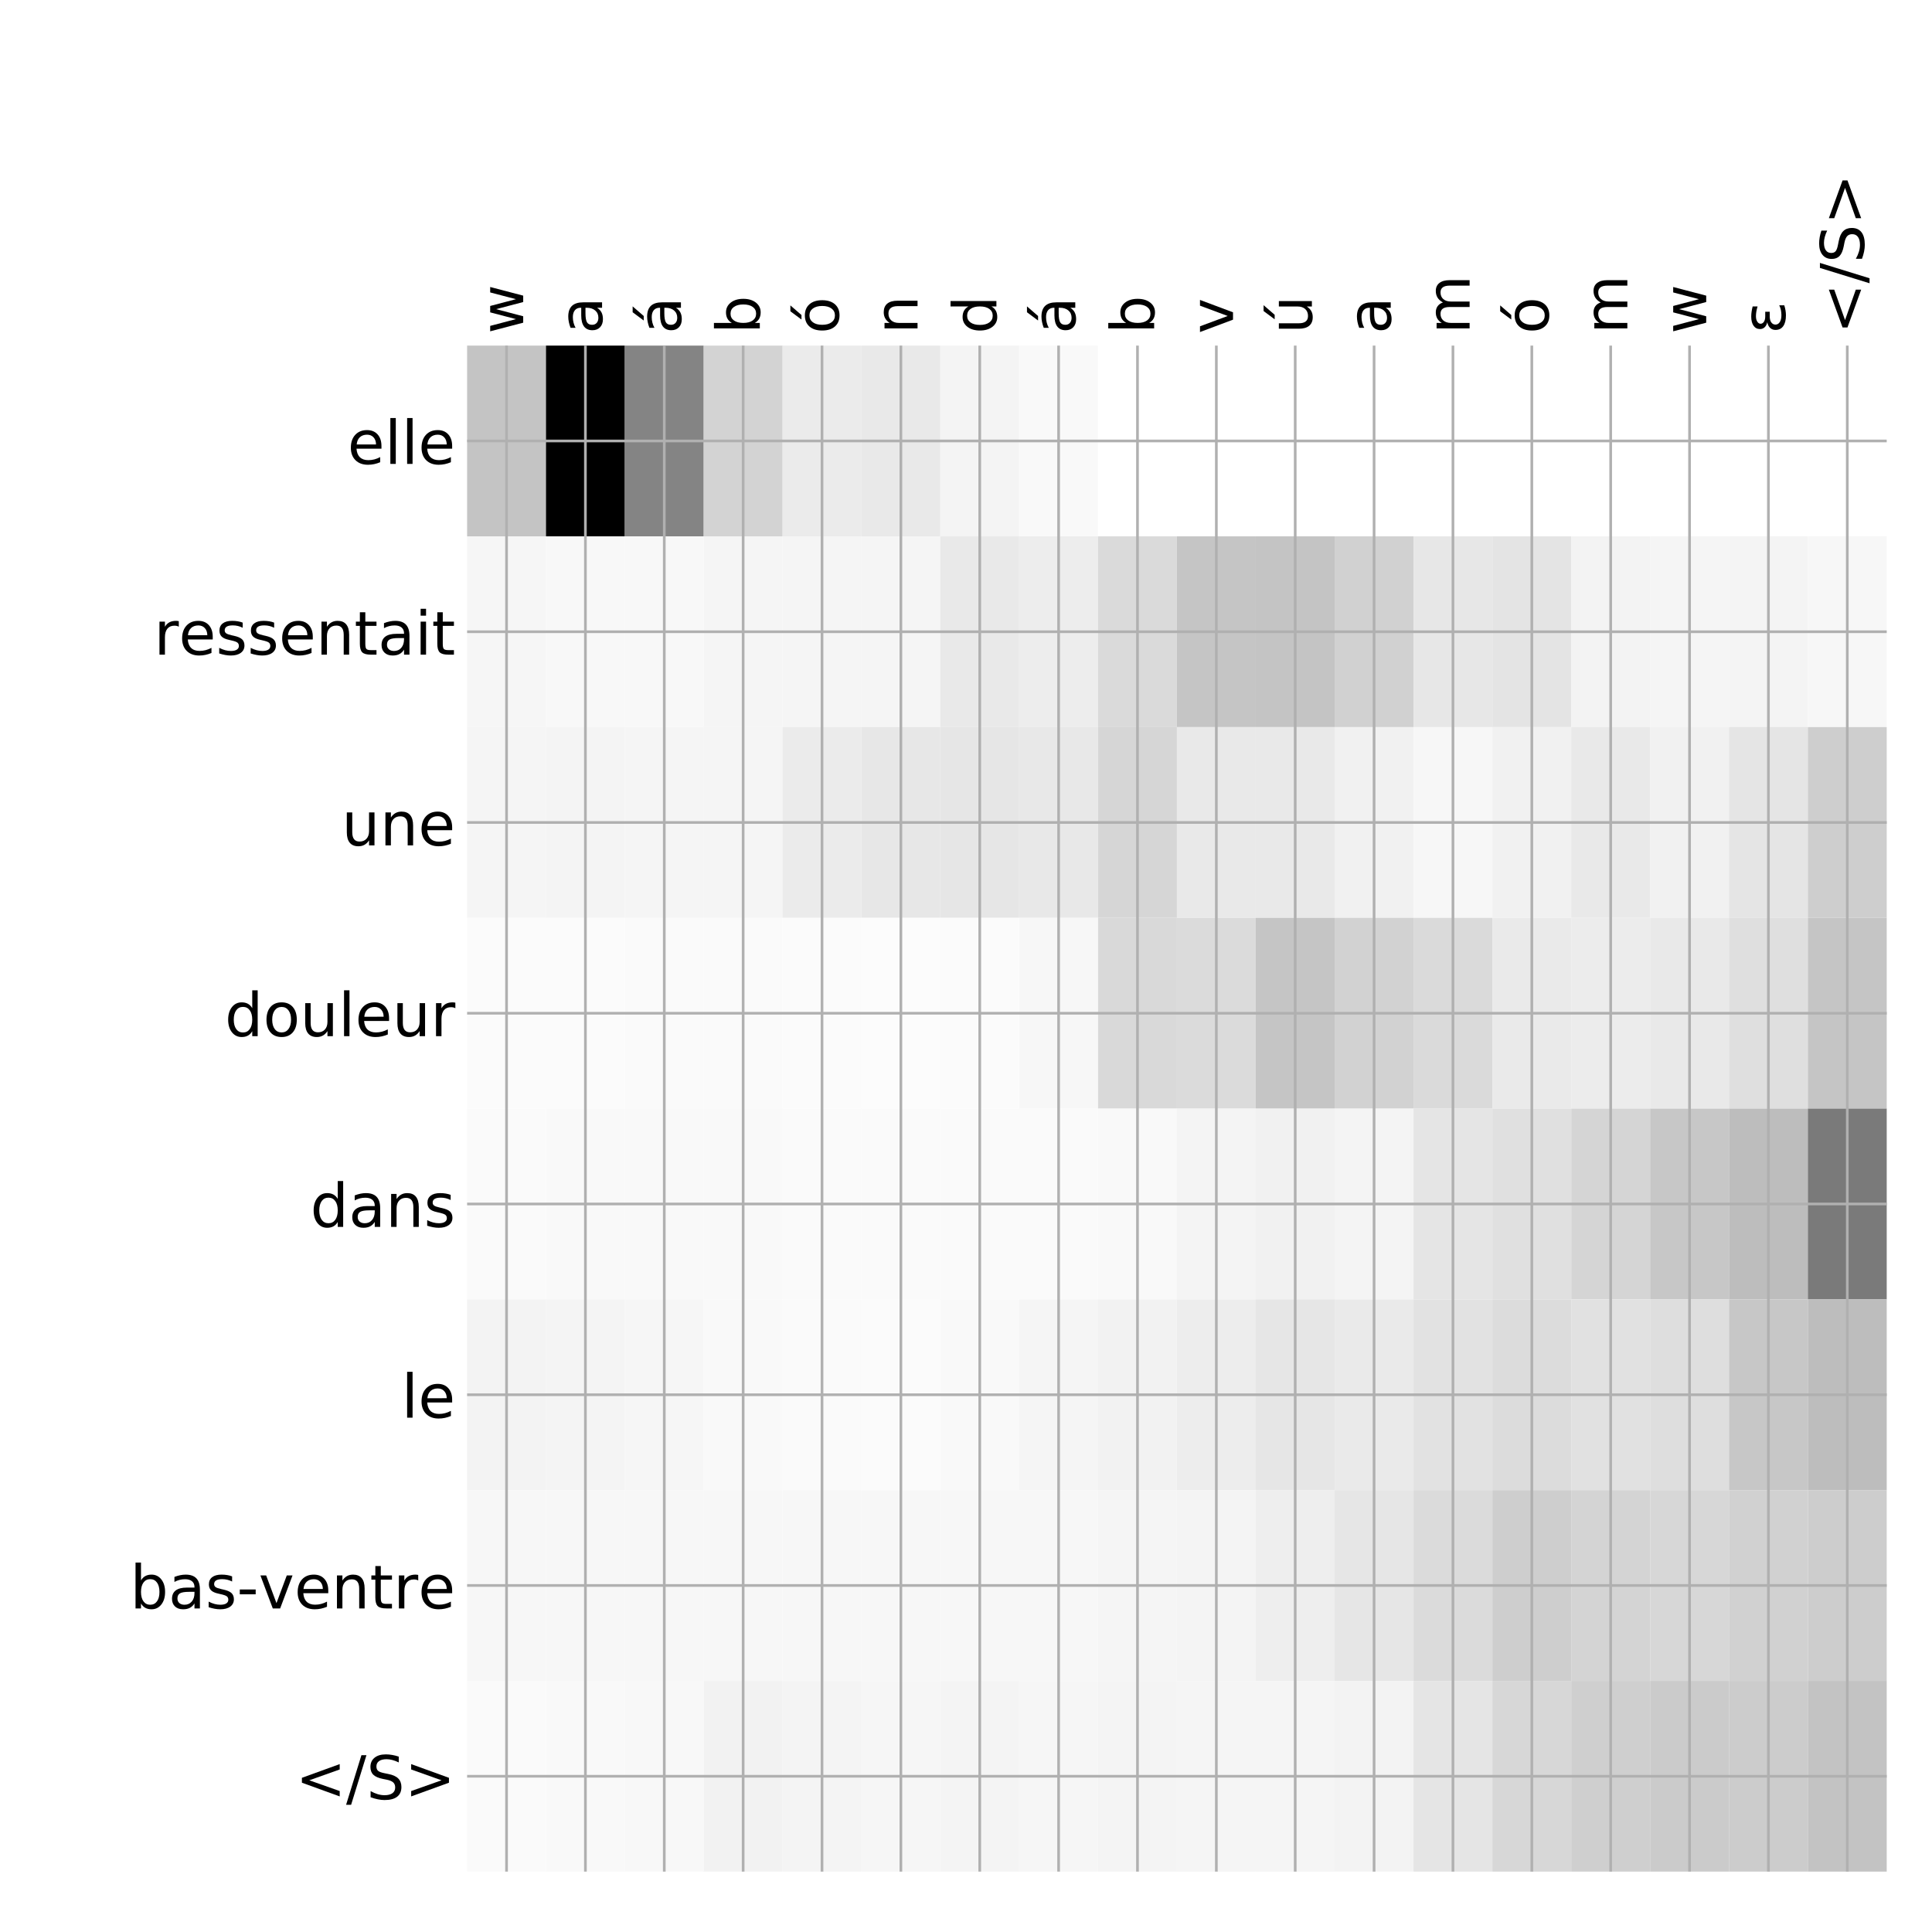 <?xml version="1.0" encoding="utf-8" standalone="no"?>
<!DOCTYPE svg PUBLIC "-//W3C//DTD SVG 1.1//EN"
  "http://www.w3.org/Graphics/SVG/1.1/DTD/svg11.dtd">
<!-- Created with matplotlib (http://matplotlib.org/) -->
<svg height="576pt" version="1.1" viewBox="0 0 576 576" width="576pt" xmlns="http://www.w3.org/2000/svg" xmlns:xlink="http://www.w3.org/1999/xlink">
 <defs>
  <style type="text/css">
*{stroke-linecap:butt;stroke-linejoin:round;}
  </style>
 </defs>
 <g id="figure_1">
  <g id="patch_1">
   <path d="M 0 576 
L 576 576 
L 576 0 
L 0 0 
z
" style="fill:#ffffff;"/>
  </g>
  <g id="axes_1">
   <g id="PolyCollection_1">
    <path clip-path="url(#pd2ad004b03)" d="M 139.262 103.033 
L 139.262 159.904 
L 162.776 159.904 
L 162.776 103.033 
L 139.262 103.033 
z
" style="fill:#c4c4c4;"/>
    <path clip-path="url(#pd2ad004b03)" d="M 162.776 103.033 
L 162.776 159.904 
L 186.289 159.904 
L 186.289 103.033 
L 162.776 103.033 
z
"/>
    <path clip-path="url(#pd2ad004b03)" d="M 186.289 103.033 
L 186.289 159.904 
L 209.802 159.904 
L 209.802 103.033 
L 186.289 103.033 
z
" style="fill:#848484;"/>
    <path clip-path="url(#pd2ad004b03)" d="M 209.802 103.033 
L 209.802 159.904 
L 233.315 159.904 
L 233.315 103.033 
L 209.802 103.033 
z
" style="fill:#d3d3d3;"/>
    <path clip-path="url(#pd2ad004b03)" d="M 233.315 103.033 
L 233.315 159.904 
L 256.828 159.904 
L 256.828 103.033 
L 233.315 103.033 
z
" style="fill:#ebebeb;"/>
    <path clip-path="url(#pd2ad004b03)" d="M 256.828 103.033 
L 256.828 159.904 
L 280.342 159.904 
L 280.342 103.033 
L 256.828 103.033 
z
" style="fill:#e9e9e9;"/>
    <path clip-path="url(#pd2ad004b03)" d="M 280.342 103.033 
L 280.342 159.904 
L 303.855 159.904 
L 303.855 103.033 
L 280.342 103.033 
z
" style="fill:#f4f4f4;"/>
    <path clip-path="url(#pd2ad004b03)" d="M 303.855 103.033 
L 303.855 159.904 
L 327.368 159.904 
L 327.368 103.033 
L 303.855 103.033 
z
" style="fill:#f9f9f9;"/>
    <path clip-path="url(#pd2ad004b03)" d="M 327.368 103.033 
L 327.368 159.904 
L 350.881 159.904 
L 350.881 103.033 
L 327.368 103.033 
z
" style="fill:#ffffff;"/>
    <path clip-path="url(#pd2ad004b03)" d="M 350.881 103.033 
L 350.881 159.904 
L 374.394 159.904 
L 374.394 103.033 
L 350.881 103.033 
z
" style="fill:#ffffff;"/>
    <path clip-path="url(#pd2ad004b03)" d="M 374.394 103.033 
L 374.394 159.904 
L 397.908 159.904 
L 397.908 103.033 
L 374.394 103.033 
z
" style="fill:#ffffff;"/>
    <path clip-path="url(#pd2ad004b03)" d="M 397.908 103.033 
L 397.908 159.904 
L 421.421 159.904 
L 421.421 103.033 
L 397.908 103.033 
z
" style="fill:#ffffff;"/>
    <path clip-path="url(#pd2ad004b03)" d="M 421.421 103.033 
L 421.421 159.904 
L 444.934 159.904 
L 444.934 103.033 
L 421.421 103.033 
z
" style="fill:#ffffff;"/>
    <path clip-path="url(#pd2ad004b03)" d="M 444.934 103.033 
L 444.934 159.904 
L 468.447 159.904 
L 468.447 103.033 
L 444.934 103.033 
z
" style="fill:#ffffff;"/>
    <path clip-path="url(#pd2ad004b03)" d="M 468.447 103.033 
L 468.447 159.904 
L 491.96 159.904 
L 491.96 103.033 
L 468.447 103.033 
z
" style="fill:#ffffff;"/>
    <path clip-path="url(#pd2ad004b03)" d="M 491.96 103.033 
L 491.96 159.904 
L 515.474 159.904 
L 515.474 103.033 
L 491.96 103.033 
z
" style="fill:#ffffff;"/>
    <path clip-path="url(#pd2ad004b03)" d="M 515.474 103.033 
L 515.474 159.904 
L 538.987 159.904 
L 538.987 103.033 
L 515.474 103.033 
z
" style="fill:#ffffff;"/>
    <path clip-path="url(#pd2ad004b03)" d="M 538.987 103.033 
L 538.987 159.904 
L 562.5 159.904 
L 562.5 103.033 
L 538.987 103.033 
z
" style="fill:#ffffff;"/>
    <path clip-path="url(#pd2ad004b03)" d="M 139.262 159.904 
L 139.262 216.775 
L 162.776 216.775 
L 162.776 159.904 
L 139.262 159.904 
z
" style="fill:#f6f6f6;"/>
    <path clip-path="url(#pd2ad004b03)" d="M 162.776 159.904 
L 162.776 216.775 
L 186.289 216.775 
L 186.289 159.904 
L 162.776 159.904 
z
" style="fill:#f8f8f8;"/>
    <path clip-path="url(#pd2ad004b03)" d="M 186.289 159.904 
L 186.289 216.775 
L 209.802 216.775 
L 209.802 159.904 
L 186.289 159.904 
z
" style="fill:#f8f8f8;"/>
    <path clip-path="url(#pd2ad004b03)" d="M 209.802 159.904 
L 209.802 216.775 
L 233.315 216.775 
L 233.315 159.904 
L 209.802 159.904 
z
" style="fill:#f5f5f5;"/>
    <path clip-path="url(#pd2ad004b03)" d="M 233.315 159.904 
L 233.315 216.775 
L 256.828 216.775 
L 256.828 159.904 
L 233.315 159.904 
z
" style="fill:#f5f5f5;"/>
    <path clip-path="url(#pd2ad004b03)" d="M 256.828 159.904 
L 256.828 216.775 
L 280.342 216.775 
L 280.342 159.904 
L 256.828 159.904 
z
" style="fill:#f5f5f5;"/>
    <path clip-path="url(#pd2ad004b03)" d="M 280.342 159.904 
L 280.342 216.775 
L 303.855 216.775 
L 303.855 159.904 
L 280.342 159.904 
z
" style="fill:#e9e9e9;"/>
    <path clip-path="url(#pd2ad004b03)" d="M 303.855 159.904 
L 303.855 216.775 
L 327.368 216.775 
L 327.368 159.904 
L 303.855 159.904 
z
" style="fill:#ededed;"/>
    <path clip-path="url(#pd2ad004b03)" d="M 327.368 159.904 
L 327.368 216.775 
L 350.881 216.775 
L 350.881 159.904 
L 327.368 159.904 
z
" style="fill:#dadada;"/>
    <path clip-path="url(#pd2ad004b03)" d="M 350.881 159.904 
L 350.881 216.775 
L 374.394 216.775 
L 374.394 159.904 
L 350.881 159.904 
z
" style="fill:#c5c5c5;"/>
    <path clip-path="url(#pd2ad004b03)" d="M 374.394 159.904 
L 374.394 216.775 
L 397.908 216.775 
L 397.908 159.904 
L 374.394 159.904 
z
" style="fill:#c4c4c4;"/>
    <path clip-path="url(#pd2ad004b03)" d="M 397.908 159.904 
L 397.908 216.775 
L 421.421 216.775 
L 421.421 159.904 
L 397.908 159.904 
z
" style="fill:#d1d1d1;"/>
    <path clip-path="url(#pd2ad004b03)" d="M 421.421 159.904 
L 421.421 216.775 
L 444.934 216.775 
L 444.934 159.904 
L 421.421 159.904 
z
" style="fill:#e7e7e7;"/>
    <path clip-path="url(#pd2ad004b03)" d="M 444.934 159.904 
L 444.934 216.775 
L 468.447 216.775 
L 468.447 159.904 
L 444.934 159.904 
z
" style="fill:#e4e4e4;"/>
    <path clip-path="url(#pd2ad004b03)" d="M 468.447 159.904 
L 468.447 216.775 
L 491.96 216.775 
L 491.96 159.904 
L 468.447 159.904 
z
" style="fill:#f3f3f3;"/>
    <path clip-path="url(#pd2ad004b03)" d="M 491.96 159.904 
L 491.96 216.775 
L 515.474 216.775 
L 515.474 159.904 
L 491.96 159.904 
z
" style="fill:#f5f5f5;"/>
    <path clip-path="url(#pd2ad004b03)" d="M 515.474 159.904 
L 515.474 216.775 
L 538.987 216.775 
L 538.987 159.904 
L 515.474 159.904 
z
" style="fill:#f4f4f4;"/>
    <path clip-path="url(#pd2ad004b03)" d="M 538.987 159.904 
L 538.987 216.775 
L 562.5 216.775 
L 562.5 159.904 
L 538.987 159.904 
z
" style="fill:#f7f7f7;"/>
    <path clip-path="url(#pd2ad004b03)" d="M 139.262 216.775 
L 139.262 273.646 
L 162.776 273.646 
L 162.776 216.775 
L 139.262 216.775 
z
" style="fill:#f5f5f5;"/>
    <path clip-path="url(#pd2ad004b03)" d="M 162.776 216.775 
L 162.776 273.646 
L 186.289 273.646 
L 186.289 216.775 
L 162.776 216.775 
z
" style="fill:#f4f4f4;"/>
    <path clip-path="url(#pd2ad004b03)" d="M 186.289 216.775 
L 186.289 273.646 
L 209.802 273.646 
L 209.802 216.775 
L 186.289 216.775 
z
" style="fill:#f5f5f5;"/>
    <path clip-path="url(#pd2ad004b03)" d="M 209.802 216.775 
L 209.802 273.646 
L 233.315 273.646 
L 233.315 216.775 
L 209.802 216.775 
z
" style="fill:#f5f5f5;"/>
    <path clip-path="url(#pd2ad004b03)" d="M 233.315 216.775 
L 233.315 273.646 
L 256.828 273.646 
L 256.828 216.775 
L 233.315 216.775 
z
" style="fill:#ebebeb;"/>
    <path clip-path="url(#pd2ad004b03)" d="M 256.828 216.775 
L 256.828 273.646 
L 280.342 273.646 
L 280.342 216.775 
L 256.828 216.775 
z
" style="fill:#e7e7e7;"/>
    <path clip-path="url(#pd2ad004b03)" d="M 280.342 216.775 
L 280.342 273.646 
L 303.855 273.646 
L 303.855 216.775 
L 280.342 216.775 
z
" style="fill:#e6e6e6;"/>
    <path clip-path="url(#pd2ad004b03)" d="M 303.855 216.775 
L 303.855 273.646 
L 327.368 273.646 
L 327.368 216.775 
L 303.855 216.775 
z
" style="fill:#e8e8e8;"/>
    <path clip-path="url(#pd2ad004b03)" d="M 327.368 216.775 
L 327.368 273.646 
L 350.881 273.646 
L 350.881 216.775 
L 327.368 216.775 
z
" style="fill:#d6d6d6;"/>
    <path clip-path="url(#pd2ad004b03)" d="M 350.881 216.775 
L 350.881 273.646 
L 374.394 273.646 
L 374.394 216.775 
L 350.881 216.775 
z
" style="fill:#e9e9e9;"/>
    <path clip-path="url(#pd2ad004b03)" d="M 374.394 216.775 
L 374.394 273.646 
L 397.908 273.646 
L 397.908 216.775 
L 374.394 216.775 
z
" style="fill:#e9e9e9;"/>
    <path clip-path="url(#pd2ad004b03)" d="M 397.908 216.775 
L 397.908 273.646 
L 421.421 273.646 
L 421.421 216.775 
L 397.908 216.775 
z
" style="fill:#f1f1f1;"/>
    <path clip-path="url(#pd2ad004b03)" d="M 421.421 216.775 
L 421.421 273.646 
L 444.934 273.646 
L 444.934 216.775 
L 421.421 216.775 
z
" style="fill:#f7f7f7;"/>
    <path clip-path="url(#pd2ad004b03)" d="M 444.934 216.775 
L 444.934 273.646 
L 468.447 273.646 
L 468.447 216.775 
L 444.934 216.775 
z
" style="fill:#f1f1f1;"/>
    <path clip-path="url(#pd2ad004b03)" d="M 468.447 216.775 
L 468.447 273.646 
L 491.96 273.646 
L 491.96 216.775 
L 468.447 216.775 
z
" style="fill:#e9e9e9;"/>
    <path clip-path="url(#pd2ad004b03)" d="M 491.96 216.775 
L 491.96 273.646 
L 515.474 273.646 
L 515.474 216.775 
L 491.96 216.775 
z
" style="fill:#f1f1f1;"/>
    <path clip-path="url(#pd2ad004b03)" d="M 515.474 216.775 
L 515.474 273.646 
L 538.987 273.646 
L 538.987 216.775 
L 515.474 216.775 
z
" style="fill:#e5e5e5;"/>
    <path clip-path="url(#pd2ad004b03)" d="M 538.987 216.775 
L 538.987 273.646 
L 562.5 273.646 
L 562.5 216.775 
L 538.987 216.775 
z
" style="fill:#cecece;"/>
    <path clip-path="url(#pd2ad004b03)" d="M 139.262 273.646 
L 139.262 330.517 
L 162.776 330.517 
L 162.776 273.646 
L 139.262 273.646 
z
" style="fill:#fbfbfb;"/>
    <path clip-path="url(#pd2ad004b03)" d="M 162.776 273.646 
L 162.776 330.517 
L 186.289 330.517 
L 186.289 273.646 
L 162.776 273.646 
z
" style="fill:#fbfbfb;"/>
    <path clip-path="url(#pd2ad004b03)" d="M 186.289 273.646 
L 186.289 330.517 
L 209.802 330.517 
L 209.802 273.646 
L 186.289 273.646 
z
" style="fill:#fafafa;"/>
    <path clip-path="url(#pd2ad004b03)" d="M 209.802 273.646 
L 209.802 330.517 
L 233.315 330.517 
L 233.315 273.646 
L 209.802 273.646 
z
" style="fill:#fafafa;"/>
    <path clip-path="url(#pd2ad004b03)" d="M 233.315 273.646 
L 233.315 330.517 
L 256.828 330.517 
L 256.828 273.646 
L 233.315 273.646 
z
" style="fill:#fbfbfb;"/>
    <path clip-path="url(#pd2ad004b03)" d="M 256.828 273.646 
L 256.828 330.517 
L 280.342 330.517 
L 280.342 273.646 
L 256.828 273.646 
z
" style="fill:#fcfcfc;"/>
    <path clip-path="url(#pd2ad004b03)" d="M 280.342 273.646 
L 280.342 330.517 
L 303.855 330.517 
L 303.855 273.646 
L 280.342 273.646 
z
" style="fill:#fbfbfb;"/>
    <path clip-path="url(#pd2ad004b03)" d="M 303.855 273.646 
L 303.855 330.517 
L 327.368 330.517 
L 327.368 273.646 
L 303.855 273.646 
z
" style="fill:#f7f7f7;"/>
    <path clip-path="url(#pd2ad004b03)" d="M 327.368 273.646 
L 327.368 330.517 
L 350.881 330.517 
L 350.881 273.646 
L 327.368 273.646 
z
" style="fill:#d9d9d9;"/>
    <path clip-path="url(#pd2ad004b03)" d="M 350.881 273.646 
L 350.881 330.517 
L 374.394 330.517 
L 374.394 273.646 
L 350.881 273.646 
z
" style="fill:#dbdbdb;"/>
    <path clip-path="url(#pd2ad004b03)" d="M 374.394 273.646 
L 374.394 330.517 
L 397.908 330.517 
L 397.908 273.646 
L 374.394 273.646 
z
" style="fill:#c5c5c5;"/>
    <path clip-path="url(#pd2ad004b03)" d="M 397.908 273.646 
L 397.908 330.517 
L 421.421 330.517 
L 421.421 273.646 
L 397.908 273.646 
z
" style="fill:#d2d2d2;"/>
    <path clip-path="url(#pd2ad004b03)" d="M 421.421 273.646 
L 421.421 330.517 
L 444.934 330.517 
L 444.934 273.646 
L 421.421 273.646 
z
" style="fill:#dadada;"/>
    <path clip-path="url(#pd2ad004b03)" d="M 444.934 273.646 
L 444.934 330.517 
L 468.447 330.517 
L 468.447 273.646 
L 444.934 273.646 
z
" style="fill:#eaeaea;"/>
    <path clip-path="url(#pd2ad004b03)" d="M 468.447 273.646 
L 468.447 330.517 
L 491.96 330.517 
L 491.96 273.646 
L 468.447 273.646 
z
" style="fill:#ececec;"/>
    <path clip-path="url(#pd2ad004b03)" d="M 491.96 273.646 
L 491.96 330.517 
L 515.474 330.517 
L 515.474 273.646 
L 491.96 273.646 
z
" style="fill:#e9e9e9;"/>
    <path clip-path="url(#pd2ad004b03)" d="M 515.474 273.646 
L 515.474 330.517 
L 538.987 330.517 
L 538.987 273.646 
L 515.474 273.646 
z
" style="fill:#dfdfdf;"/>
    <path clip-path="url(#pd2ad004b03)" d="M 538.987 273.646 
L 538.987 330.517 
L 562.5 330.517 
L 562.5 273.646 
L 538.987 273.646 
z
" style="fill:#c5c5c5;"/>
    <path clip-path="url(#pd2ad004b03)" d="M 139.262 330.517 
L 139.262 387.387 
L 162.776 387.387 
L 162.776 330.517 
L 139.262 330.517 
z
" style="fill:#fafafa;"/>
    <path clip-path="url(#pd2ad004b03)" d="M 162.776 330.517 
L 162.776 387.387 
L 186.289 387.387 
L 186.289 330.517 
L 162.776 330.517 
z
" style="fill:#f9f9f9;"/>
    <path clip-path="url(#pd2ad004b03)" d="M 186.289 330.517 
L 186.289 387.387 
L 209.802 387.387 
L 209.802 330.517 
L 186.289 330.517 
z
" style="fill:#f9f9f9;"/>
    <path clip-path="url(#pd2ad004b03)" d="M 209.802 330.517 
L 209.802 387.387 
L 233.315 387.387 
L 233.315 330.517 
L 209.802 330.517 
z
" style="fill:#f9f9f9;"/>
    <path clip-path="url(#pd2ad004b03)" d="M 233.315 330.517 
L 233.315 387.387 
L 256.828 387.387 
L 256.828 330.517 
L 233.315 330.517 
z
" style="fill:#fafafa;"/>
    <path clip-path="url(#pd2ad004b03)" d="M 256.828 330.517 
L 256.828 387.387 
L 280.342 387.387 
L 280.342 330.517 
L 256.828 330.517 
z
" style="fill:#fafafa;"/>
    <path clip-path="url(#pd2ad004b03)" d="M 280.342 330.517 
L 280.342 387.387 
L 303.855 387.387 
L 303.855 330.517 
L 280.342 330.517 
z
" style="fill:#fafafa;"/>
    <path clip-path="url(#pd2ad004b03)" d="M 303.855 330.517 
L 303.855 387.387 
L 327.368 387.387 
L 327.368 330.517 
L 303.855 330.517 
z
" style="fill:#fafafa;"/>
    <path clip-path="url(#pd2ad004b03)" d="M 327.368 330.517 
L 327.368 387.387 
L 350.881 387.387 
L 350.881 330.517 
L 327.368 330.517 
z
" style="fill:#f9f9f9;"/>
    <path clip-path="url(#pd2ad004b03)" d="M 350.881 330.517 
L 350.881 387.387 
L 374.394 387.387 
L 374.394 330.517 
L 350.881 330.517 
z
" style="fill:#f4f4f4;"/>
    <path clip-path="url(#pd2ad004b03)" d="M 374.394 330.517 
L 374.394 387.387 
L 397.908 387.387 
L 397.908 330.517 
L 374.394 330.517 
z
" style="fill:#f1f1f1;"/>
    <path clip-path="url(#pd2ad004b03)" d="M 397.908 330.517 
L 397.908 387.387 
L 421.421 387.387 
L 421.421 330.517 
L 397.908 330.517 
z
" style="fill:#f4f4f4;"/>
    <path clip-path="url(#pd2ad004b03)" d="M 421.421 330.517 
L 421.421 387.387 
L 444.934 387.387 
L 444.934 330.517 
L 421.421 330.517 
z
" style="fill:#e5e5e5;"/>
    <path clip-path="url(#pd2ad004b03)" d="M 444.934 330.517 
L 444.934 387.387 
L 468.447 387.387 
L 468.447 330.517 
L 444.934 330.517 
z
" style="fill:#e0e0e0;"/>
    <path clip-path="url(#pd2ad004b03)" d="M 468.447 330.517 
L 468.447 387.387 
L 491.96 387.387 
L 491.96 330.517 
L 468.447 330.517 
z
" style="fill:#d5d5d5;"/>
    <path clip-path="url(#pd2ad004b03)" d="M 491.96 330.517 
L 491.96 387.387 
L 515.474 387.387 
L 515.474 330.517 
L 491.96 330.517 
z
" style="fill:#c7c7c7;"/>
    <path clip-path="url(#pd2ad004b03)" d="M 515.474 330.517 
L 515.474 387.387 
L 538.987 387.387 
L 538.987 330.517 
L 515.474 330.517 
z
" style="fill:#bdbdbd;"/>
    <path clip-path="url(#pd2ad004b03)" d="M 538.987 330.517 
L 538.987 387.387 
L 562.5 387.387 
L 562.5 330.517 
L 538.987 330.517 
z
" style="fill:#7a7a7a;"/>
    <path clip-path="url(#pd2ad004b03)" d="M 139.262 387.387 
L 139.262 444.258 
L 162.776 444.258 
L 162.776 387.387 
L 139.262 387.387 
z
" style="fill:#f3f3f3;"/>
    <path clip-path="url(#pd2ad004b03)" d="M 162.776 387.387 
L 162.776 444.258 
L 186.289 444.258 
L 186.289 387.387 
L 162.776 387.387 
z
" style="fill:#f4f4f4;"/>
    <path clip-path="url(#pd2ad004b03)" d="M 186.289 387.387 
L 186.289 444.258 
L 209.802 444.258 
L 209.802 387.387 
L 186.289 387.387 
z
" style="fill:#f6f6f6;"/>
    <path clip-path="url(#pd2ad004b03)" d="M 209.802 387.387 
L 209.802 444.258 
L 233.315 444.258 
L 233.315 387.387 
L 209.802 387.387 
z
" style="fill:#f9f9f9;"/>
    <path clip-path="url(#pd2ad004b03)" d="M 233.315 387.387 
L 233.315 444.258 
L 256.828 444.258 
L 256.828 387.387 
L 233.315 387.387 
z
" style="fill:#fafafa;"/>
    <path clip-path="url(#pd2ad004b03)" d="M 256.828 387.387 
L 256.828 444.258 
L 280.342 444.258 
L 280.342 387.387 
L 256.828 387.387 
z
" style="fill:#fbfbfb;"/>
    <path clip-path="url(#pd2ad004b03)" d="M 280.342 387.387 
L 280.342 444.258 
L 303.855 444.258 
L 303.855 387.387 
L 280.342 387.387 
z
" style="fill:#f9f9f9;"/>
    <path clip-path="url(#pd2ad004b03)" d="M 303.855 387.387 
L 303.855 444.258 
L 327.368 444.258 
L 327.368 387.387 
L 303.855 387.387 
z
" style="fill:#f5f5f5;"/>
    <path clip-path="url(#pd2ad004b03)" d="M 327.368 387.387 
L 327.368 444.258 
L 350.881 444.258 
L 350.881 387.387 
L 327.368 387.387 
z
" style="fill:#f2f2f2;"/>
    <path clip-path="url(#pd2ad004b03)" d="M 350.881 387.387 
L 350.881 444.258 
L 374.394 444.258 
L 374.394 387.387 
L 350.881 387.387 
z
" style="fill:#ededed;"/>
    <path clip-path="url(#pd2ad004b03)" d="M 374.394 387.387 
L 374.394 444.258 
L 397.908 444.258 
L 397.908 387.387 
L 374.394 387.387 
z
" style="fill:#e6e6e6;"/>
    <path clip-path="url(#pd2ad004b03)" d="M 397.908 387.387 
L 397.908 444.258 
L 421.421 444.258 
L 421.421 387.387 
L 397.908 387.387 
z
" style="fill:#eaeaea;"/>
    <path clip-path="url(#pd2ad004b03)" d="M 421.421 387.387 
L 421.421 444.258 
L 444.934 444.258 
L 444.934 387.387 
L 421.421 387.387 
z
" style="fill:#e2e2e2;"/>
    <path clip-path="url(#pd2ad004b03)" d="M 444.934 387.387 
L 444.934 444.258 
L 468.447 444.258 
L 468.447 387.387 
L 444.934 387.387 
z
" style="fill:#dcdcdc;"/>
    <path clip-path="url(#pd2ad004b03)" d="M 468.447 387.387 
L 468.447 444.258 
L 491.96 444.258 
L 491.96 387.387 
L 468.447 387.387 
z
" style="fill:#e1e1e1;"/>
    <path clip-path="url(#pd2ad004b03)" d="M 491.96 387.387 
L 491.96 444.258 
L 515.474 444.258 
L 515.474 387.387 
L 491.96 387.387 
z
" style="fill:#dedede;"/>
    <path clip-path="url(#pd2ad004b03)" d="M 515.474 387.387 
L 515.474 444.258 
L 538.987 444.258 
L 538.987 387.387 
L 515.474 387.387 
z
" style="fill:#c7c7c7;"/>
    <path clip-path="url(#pd2ad004b03)" d="M 538.987 387.387 
L 538.987 444.258 
L 562.5 444.258 
L 562.5 387.387 
L 538.987 387.387 
z
" style="fill:#bdbdbd;"/>
    <path clip-path="url(#pd2ad004b03)" d="M 139.262 444.258 
L 139.262 501.129 
L 162.776 501.129 
L 162.776 444.258 
L 139.262 444.258 
z
" style="fill:#f7f7f7;"/>
    <path clip-path="url(#pd2ad004b03)" d="M 162.776 444.258 
L 162.776 501.129 
L 186.289 501.129 
L 186.289 444.258 
L 162.776 444.258 
z
" style="fill:#f7f7f7;"/>
    <path clip-path="url(#pd2ad004b03)" d="M 186.289 444.258 
L 186.289 501.129 
L 209.802 501.129 
L 209.802 444.258 
L 186.289 444.258 
z
" style="fill:#f7f7f7;"/>
    <path clip-path="url(#pd2ad004b03)" d="M 209.802 444.258 
L 209.802 501.129 
L 233.315 501.129 
L 233.315 444.258 
L 209.802 444.258 
z
" style="fill:#f7f7f7;"/>
    <path clip-path="url(#pd2ad004b03)" d="M 233.315 444.258 
L 233.315 501.129 
L 256.828 501.129 
L 256.828 444.258 
L 233.315 444.258 
z
" style="fill:#f7f7f7;"/>
    <path clip-path="url(#pd2ad004b03)" d="M 256.828 444.258 
L 256.828 501.129 
L 280.342 501.129 
L 280.342 444.258 
L 256.828 444.258 
z
" style="fill:#f7f7f7;"/>
    <path clip-path="url(#pd2ad004b03)" d="M 280.342 444.258 
L 280.342 501.129 
L 303.855 501.129 
L 303.855 444.258 
L 280.342 444.258 
z
" style="fill:#f7f7f7;"/>
    <path clip-path="url(#pd2ad004b03)" d="M 303.855 444.258 
L 303.855 501.129 
L 327.368 501.129 
L 327.368 444.258 
L 303.855 444.258 
z
" style="fill:#f7f7f7;"/>
    <path clip-path="url(#pd2ad004b03)" d="M 327.368 444.258 
L 327.368 501.129 
L 350.881 501.129 
L 350.881 444.258 
L 327.368 444.258 
z
" style="fill:#f5f5f5;"/>
    <path clip-path="url(#pd2ad004b03)" d="M 350.881 444.258 
L 350.881 501.129 
L 374.394 501.129 
L 374.394 444.258 
L 350.881 444.258 
z
" style="fill:#f4f4f4;"/>
    <path clip-path="url(#pd2ad004b03)" d="M 374.394 444.258 
L 374.394 501.129 
L 397.908 501.129 
L 397.908 444.258 
L 374.394 444.258 
z
" style="fill:#eeeeee;"/>
    <path clip-path="url(#pd2ad004b03)" d="M 397.908 444.258 
L 397.908 501.129 
L 421.421 501.129 
L 421.421 444.258 
L 397.908 444.258 
z
" style="fill:#e6e6e6;"/>
    <path clip-path="url(#pd2ad004b03)" d="M 421.421 444.258 
L 421.421 501.129 
L 444.934 501.129 
L 444.934 444.258 
L 421.421 444.258 
z
" style="fill:#dbdbdb;"/>
    <path clip-path="url(#pd2ad004b03)" d="M 444.934 444.258 
L 444.934 501.129 
L 468.447 501.129 
L 468.447 444.258 
L 444.934 444.258 
z
" style="fill:#cecece;"/>
    <path clip-path="url(#pd2ad004b03)" d="M 468.447 444.258 
L 468.447 501.129 
L 491.96 501.129 
L 491.96 444.258 
L 468.447 444.258 
z
" style="fill:#d4d4d4;"/>
    <path clip-path="url(#pd2ad004b03)" d="M 491.96 444.258 
L 491.96 501.129 
L 515.474 501.129 
L 515.474 444.258 
L 491.96 444.258 
z
" style="fill:#d7d7d7;"/>
    <path clip-path="url(#pd2ad004b03)" d="M 515.474 444.258 
L 515.474 501.129 
L 538.987 501.129 
L 538.987 444.258 
L 515.474 444.258 
z
" style="fill:#d1d1d1;"/>
    <path clip-path="url(#pd2ad004b03)" d="M 538.987 444.258 
L 538.987 501.129 
L 562.5 501.129 
L 562.5 444.258 
L 538.987 444.258 
z
" style="fill:#cdcdcd;"/>
    <path clip-path="url(#pd2ad004b03)" d="M 139.262 501.129 
L 139.262 558 
L 162.776 558 
L 162.776 501.129 
L 139.262 501.129 
z
" style="fill:#fafafa;"/>
    <path clip-path="url(#pd2ad004b03)" d="M 162.776 501.129 
L 162.776 558 
L 186.289 558 
L 186.289 501.129 
L 162.776 501.129 
z
" style="fill:#f9f9f9;"/>
    <path clip-path="url(#pd2ad004b03)" d="M 186.289 501.129 
L 186.289 558 
L 209.802 558 
L 209.802 501.129 
L 186.289 501.129 
z
" style="fill:#f8f8f8;"/>
    <path clip-path="url(#pd2ad004b03)" d="M 209.802 501.129 
L 209.802 558 
L 233.315 558 
L 233.315 501.129 
L 209.802 501.129 
z
" style="fill:#f2f2f2;"/>
    <path clip-path="url(#pd2ad004b03)" d="M 233.315 501.129 
L 233.315 558 
L 256.828 558 
L 256.828 501.129 
L 233.315 501.129 
z
" style="fill:#f4f4f4;"/>
    <path clip-path="url(#pd2ad004b03)" d="M 256.828 501.129 
L 256.828 558 
L 280.342 558 
L 280.342 501.129 
L 256.828 501.129 
z
" style="fill:#f6f6f6;"/>
    <path clip-path="url(#pd2ad004b03)" d="M 280.342 501.129 
L 280.342 558 
L 303.855 558 
L 303.855 501.129 
L 280.342 501.129 
z
" style="fill:#f4f4f4;"/>
    <path clip-path="url(#pd2ad004b03)" d="M 303.855 501.129 
L 303.855 558 
L 327.368 558 
L 327.368 501.129 
L 303.855 501.129 
z
" style="fill:#f6f6f6;"/>
    <path clip-path="url(#pd2ad004b03)" d="M 327.368 501.129 
L 327.368 558 
L 350.881 558 
L 350.881 501.129 
L 327.368 501.129 
z
" style="fill:#f4f4f4;"/>
    <path clip-path="url(#pd2ad004b03)" d="M 350.881 501.129 
L 350.881 558 
L 374.394 558 
L 374.394 501.129 
L 350.881 501.129 
z
" style="fill:#f5f5f5;"/>
    <path clip-path="url(#pd2ad004b03)" d="M 374.394 501.129 
L 374.394 558 
L 397.908 558 
L 397.908 501.129 
L 374.394 501.129 
z
" style="fill:#f5f5f5;"/>
    <path clip-path="url(#pd2ad004b03)" d="M 397.908 501.129 
L 397.908 558 
L 421.421 558 
L 421.421 501.129 
L 397.908 501.129 
z
" style="fill:#f3f3f3;"/>
    <path clip-path="url(#pd2ad004b03)" d="M 421.421 501.129 
L 421.421 558 
L 444.934 558 
L 444.934 501.129 
L 421.421 501.129 
z
" style="fill:#e5e5e5;"/>
    <path clip-path="url(#pd2ad004b03)" d="M 444.934 501.129 
L 444.934 558 
L 468.447 558 
L 468.447 501.129 
L 444.934 501.129 
z
" style="fill:#d7d7d7;"/>
    <path clip-path="url(#pd2ad004b03)" d="M 468.447 501.129 
L 468.447 558 
L 491.96 558 
L 491.96 501.129 
L 468.447 501.129 
z
" style="fill:#cfcfcf;"/>
    <path clip-path="url(#pd2ad004b03)" d="M 491.96 501.129 
L 491.96 558 
L 515.474 558 
L 515.474 501.129 
L 491.96 501.129 
z
" style="fill:#cbcbcb;"/>
    <path clip-path="url(#pd2ad004b03)" d="M 515.474 501.129 
L 515.474 558 
L 538.987 558 
L 538.987 501.129 
L 515.474 501.129 
z
" style="fill:#cccccc;"/>
    <path clip-path="url(#pd2ad004b03)" d="M 538.987 501.129 
L 538.987 558 
L 562.5 558 
L 562.5 501.129 
L 538.987 501.129 
z
" style="fill:#c3c3c3;"/>
   </g>
   <g id="matplotlib.axis_1">
    <g id="xtick_1">
     <g id="line2d_1">
      <path clip-path="url(#pd2ad004b03)" d="M 151.019 558 
L 151.019 103.033 
" style="fill:none;stroke:#b0b0b0;stroke-linecap:square;stroke-width:0.8;"/>
     </g>
     <g id="line2d_2"/>
     <g id="text_1">
      <!-- w -->
      <defs>
       <path d="M 4.203 54.688 
L 13.188 54.688 
L 24.422 12.016 
L 35.594 54.688 
L 46.188 54.688 
L 57.422 12.016 
L 68.609 54.688 
L 77.594 54.688 
L 63.281 0 
L 52.688 0 
L 40.922 44.828 
L 29.109 0 
L 18.5 0 
z
" id="DejaVuSans-77"/>
      </defs>
      <g transform="translate(155.986 99.533)rotate(-90)scale(0.18 -0.18)">
       <use xlink:href="#DejaVuSans-77"/>
      </g>
     </g>
    </g>
    <g id="xtick_2">
     <g id="line2d_3">
      <path clip-path="url(#pd2ad004b03)" d="M 174.532 558 
L 174.532 103.033 
" style="fill:none;stroke:#b0b0b0;stroke-linecap:square;stroke-width:0.8;"/>
     </g>
     <g id="line2d_4"/>
     <g id="text_2">
      <!-- a -->
      <defs>
       <path d="M 34.281 27.484 
Q 23.391 27.484 19.188 25 
Q 14.984 22.516 14.984 16.5 
Q 14.984 11.719 18.141 8.906 
Q 21.297 6.109 26.703 6.109 
Q 34.188 6.109 38.703 11.406 
Q 43.219 16.703 43.219 25.484 
L 43.219 27.484 
z
M 52.203 31.203 
L 52.203 0 
L 43.219 0 
L 43.219 8.297 
Q 40.141 3.328 35.547 0.953 
Q 30.953 -1.422 24.312 -1.422 
Q 15.922 -1.422 10.953 3.297 
Q 6 8.016 6 15.922 
Q 6 25.141 12.172 29.828 
Q 18.359 34.516 30.609 34.516 
L 43.219 34.516 
L 43.219 35.406 
Q 43.219 41.609 39.141 45 
Q 35.062 48.391 27.688 48.391 
Q 23 48.391 18.547 47.266 
Q 14.109 46.141 10.016 43.891 
L 10.016 52.203 
Q 14.938 54.109 19.578 55.047 
Q 24.219 56 28.609 56 
Q 40.484 56 46.344 49.844 
Q 52.203 43.703 52.203 31.203 
z
" id="DejaVuSans-61"/>
      </defs>
      <g transform="translate(179.499 99.533)rotate(-90)scale(0.18 -0.18)">
       <use xlink:href="#DejaVuSans-61"/>
      </g>
     </g>
    </g>
    <g id="xtick_3">
     <g id="line2d_5">
      <path clip-path="url(#pd2ad004b03)" d="M 198.045 558 
L 198.045 103.033 
" style="fill:none;stroke:#b0b0b0;stroke-linecap:square;stroke-width:0.8;"/>
     </g>
     <g id="line2d_6"/>
     <g id="text_3">
      <!-- á -->
      <defs>
       <path d="M 34.281 27.484 
Q 23.391 27.484 19.188 25 
Q 14.984 22.516 14.984 16.5 
Q 14.984 11.719 18.141 8.906 
Q 21.297 6.109 26.703 6.109 
Q 34.188 6.109 38.703 11.406 
Q 43.219 16.703 43.219 25.484 
L 43.219 27.484 
z
M 52.203 31.203 
L 52.203 0 
L 43.219 0 
L 43.219 8.297 
Q 40.141 3.328 35.547 0.953 
Q 30.953 -1.422 24.312 -1.422 
Q 15.922 -1.422 10.953 3.297 
Q 6 8.016 6 15.922 
Q 6 25.141 12.172 29.828 
Q 18.359 34.516 30.609 34.516 
L 43.219 34.516 
L 43.219 35.406 
Q 43.219 41.609 39.141 45 
Q 35.062 48.391 27.688 48.391 
Q 23 48.391 18.547 47.266 
Q 14.109 46.141 10.016 43.891 
L 10.016 52.203 
Q 14.938 54.109 19.578 55.047 
Q 24.219 56 28.609 56 
Q 40.484 56 46.344 49.844 
Q 52.203 43.703 52.203 31.203 
z
M 35.781 79.984 
L 45.5 79.984 
L 29.594 61.625 
L 22.109 61.625 
z
" id="DejaVuSans-e1"/>
      </defs>
      <g transform="translate(203.012 99.533)rotate(-90)scale(0.18 -0.18)">
       <use xlink:href="#DejaVuSans-e1"/>
      </g>
     </g>
    </g>
    <g id="xtick_4">
     <g id="line2d_7">
      <path clip-path="url(#pd2ad004b03)" d="M 221.559 558 
L 221.559 103.033 
" style="fill:none;stroke:#b0b0b0;stroke-linecap:square;stroke-width:0.8;"/>
     </g>
     <g id="line2d_8"/>
     <g id="text_4">
      <!-- b -->
      <defs>
       <path d="M 48.688 27.297 
Q 48.688 37.203 44.609 42.844 
Q 40.531 48.484 33.406 48.484 
Q 26.266 48.484 22.188 42.844 
Q 18.109 37.203 18.109 27.297 
Q 18.109 17.391 22.188 11.75 
Q 26.266 6.109 33.406 6.109 
Q 40.531 6.109 44.609 11.75 
Q 48.688 17.391 48.688 27.297 
z
M 18.109 46.391 
Q 20.953 51.266 25.266 53.625 
Q 29.594 56 35.594 56 
Q 45.562 56 51.781 48.094 
Q 58.016 40.188 58.016 27.297 
Q 58.016 14.406 51.781 6.484 
Q 45.562 -1.422 35.594 -1.422 
Q 29.594 -1.422 25.266 0.953 
Q 20.953 3.328 18.109 8.203 
L 18.109 0 
L 9.078 0 
L 9.078 75.984 
L 18.109 75.984 
z
" id="DejaVuSans-62"/>
      </defs>
      <g transform="translate(226.526 99.533)rotate(-90)scale(0.18 -0.18)">
       <use xlink:href="#DejaVuSans-62"/>
      </g>
     </g>
    </g>
    <g id="xtick_5">
     <g id="line2d_9">
      <path clip-path="url(#pd2ad004b03)" d="M 245.072 558 
L 245.072 103.033 
" style="fill:none;stroke:#b0b0b0;stroke-linecap:square;stroke-width:0.8;"/>
     </g>
     <g id="line2d_10"/>
     <g id="text_5">
      <!-- ó -->
      <defs>
       <path d="M 30.609 48.391 
Q 23.391 48.391 19.188 42.75 
Q 14.984 37.109 14.984 27.297 
Q 14.984 17.484 19.156 11.844 
Q 23.344 6.203 30.609 6.203 
Q 37.797 6.203 41.984 11.859 
Q 46.188 17.531 46.188 27.297 
Q 46.188 37.016 41.984 42.703 
Q 37.797 48.391 30.609 48.391 
z
M 30.609 56 
Q 42.328 56 49.016 48.375 
Q 55.719 40.766 55.719 27.297 
Q 55.719 13.875 49.016 6.219 
Q 42.328 -1.422 30.609 -1.422 
Q 18.844 -1.422 12.172 6.219 
Q 5.516 13.875 5.516 27.297 
Q 5.516 40.766 12.172 48.375 
Q 18.844 56 30.609 56 
z
M 37.406 79.984 
L 47.125 79.984 
L 31.219 61.625 
L 23.734 61.625 
z
" id="DejaVuSans-f3"/>
      </defs>
      <g transform="translate(250.039 99.533)rotate(-90)scale(0.18 -0.18)">
       <use xlink:href="#DejaVuSans-f3"/>
      </g>
     </g>
    </g>
    <g id="xtick_6">
     <g id="line2d_11">
      <path clip-path="url(#pd2ad004b03)" d="M 268.585 558 
L 268.585 103.033 
" style="fill:none;stroke:#b0b0b0;stroke-linecap:square;stroke-width:0.8;"/>
     </g>
     <g id="line2d_12"/>
     <g id="text_6">
      <!-- n -->
      <defs>
       <path d="M 54.891 33.016 
L 54.891 0 
L 45.906 0 
L 45.906 32.719 
Q 45.906 40.484 42.875 44.328 
Q 39.844 48.188 33.797 48.188 
Q 26.516 48.188 22.312 43.547 
Q 18.109 38.922 18.109 30.906 
L 18.109 0 
L 9.078 0 
L 9.078 54.688 
L 18.109 54.688 
L 18.109 46.188 
Q 21.344 51.125 25.703 53.562 
Q 30.078 56 35.797 56 
Q 45.219 56 50.047 50.172 
Q 54.891 44.344 54.891 33.016 
z
" id="DejaVuSans-6e"/>
      </defs>
      <g transform="translate(273.552 99.533)rotate(-90)scale(0.18 -0.18)">
       <use xlink:href="#DejaVuSans-6e"/>
      </g>
     </g>
    </g>
    <g id="xtick_7">
     <g id="line2d_13">
      <path clip-path="url(#pd2ad004b03)" d="M 292.098 558 
L 292.098 103.033 
" style="fill:none;stroke:#b0b0b0;stroke-linecap:square;stroke-width:0.8;"/>
     </g>
     <g id="line2d_14"/>
     <g id="text_7">
      <!-- d -->
      <defs>
       <path d="M 45.406 46.391 
L 45.406 75.984 
L 54.391 75.984 
L 54.391 0 
L 45.406 0 
L 45.406 8.203 
Q 42.578 3.328 38.25 0.953 
Q 33.938 -1.422 27.875 -1.422 
Q 17.969 -1.422 11.734 6.484 
Q 5.516 14.406 5.516 27.297 
Q 5.516 40.188 11.734 48.094 
Q 17.969 56 27.875 56 
Q 33.938 56 38.25 53.625 
Q 42.578 51.266 45.406 46.391 
z
M 14.797 27.297 
Q 14.797 17.391 18.875 11.75 
Q 22.953 6.109 30.078 6.109 
Q 37.203 6.109 41.297 11.75 
Q 45.406 17.391 45.406 27.297 
Q 45.406 37.203 41.297 42.844 
Q 37.203 48.484 30.078 48.484 
Q 22.953 48.484 18.875 42.844 
Q 14.797 37.203 14.797 27.297 
z
" id="DejaVuSans-64"/>
      </defs>
      <g transform="translate(297.065 99.533)rotate(-90)scale(0.18 -0.18)">
       <use xlink:href="#DejaVuSans-64"/>
      </g>
     </g>
    </g>
    <g id="xtick_8">
     <g id="line2d_15">
      <path clip-path="url(#pd2ad004b03)" d="M 315.611 558 
L 315.611 103.033 
" style="fill:none;stroke:#b0b0b0;stroke-linecap:square;stroke-width:0.8;"/>
     </g>
     <g id="line2d_16"/>
     <g id="text_8">
      <!-- á -->
      <g transform="translate(320.578 99.533)rotate(-90)scale(0.18 -0.18)">
       <use xlink:href="#DejaVuSans-e1"/>
      </g>
     </g>
    </g>
    <g id="xtick_9">
     <g id="line2d_17">
      <path clip-path="url(#pd2ad004b03)" d="M 339.125 558 
L 339.125 103.033 
" style="fill:none;stroke:#b0b0b0;stroke-linecap:square;stroke-width:0.8;"/>
     </g>
     <g id="line2d_18"/>
     <g id="text_9">
      <!-- b -->
      <g transform="translate(344.092 99.533)rotate(-90)scale(0.18 -0.18)">
       <use xlink:href="#DejaVuSans-62"/>
      </g>
     </g>
    </g>
    <g id="xtick_10">
     <g id="line2d_19">
      <path clip-path="url(#pd2ad004b03)" d="M 362.638 558 
L 362.638 103.033 
" style="fill:none;stroke:#b0b0b0;stroke-linecap:square;stroke-width:0.8;"/>
     </g>
     <g id="line2d_20"/>
     <g id="text_10">
      <!-- v -->
      <defs>
       <path d="M 2.984 54.688 
L 12.5 54.688 
L 29.594 8.797 
L 46.688 54.688 
L 56.203 54.688 
L 35.688 0 
L 23.484 0 
z
" id="DejaVuSans-76"/>
      </defs>
      <g transform="translate(367.605 99.533)rotate(-90)scale(0.18 -0.18)">
       <use xlink:href="#DejaVuSans-76"/>
      </g>
     </g>
    </g>
    <g id="xtick_11">
     <g id="line2d_21">
      <path clip-path="url(#pd2ad004b03)" d="M 386.151 558 
L 386.151 103.033 
" style="fill:none;stroke:#b0b0b0;stroke-linecap:square;stroke-width:0.8;"/>
     </g>
     <g id="line2d_22"/>
     <g id="text_11">
      <!-- ú -->
      <defs>
       <path d="M 8.5 21.578 
L 8.5 54.688 
L 17.484 54.688 
L 17.484 21.922 
Q 17.484 14.156 20.5 10.266 
Q 23.531 6.391 29.594 6.391 
Q 36.859 6.391 41.078 11.031 
Q 45.312 15.672 45.312 23.688 
L 45.312 54.688 
L 54.297 54.688 
L 54.297 0 
L 45.312 0 
L 45.312 8.406 
Q 42.047 3.422 37.719 1 
Q 33.406 -1.422 27.688 -1.422 
Q 18.266 -1.422 13.375 4.438 
Q 8.5 10.297 8.5 21.578 
z
M 31.109 56 
z
M 37.781 79.984 
L 47.5 79.984 
L 31.594 61.625 
L 24.109 61.625 
z
" id="DejaVuSans-fa"/>
      </defs>
      <g transform="translate(391.118 99.533)rotate(-90)scale(0.18 -0.18)">
       <use xlink:href="#DejaVuSans-fa"/>
      </g>
     </g>
    </g>
    <g id="xtick_12">
     <g id="line2d_23">
      <path clip-path="url(#pd2ad004b03)" d="M 409.664 558 
L 409.664 103.033 
" style="fill:none;stroke:#b0b0b0;stroke-linecap:square;stroke-width:0.8;"/>
     </g>
     <g id="line2d_24"/>
     <g id="text_12">
      <!-- a -->
      <g transform="translate(414.631 99.533)rotate(-90)scale(0.18 -0.18)">
       <use xlink:href="#DejaVuSans-61"/>
      </g>
     </g>
    </g>
    <g id="xtick_13">
     <g id="line2d_25">
      <path clip-path="url(#pd2ad004b03)" d="M 433.177 558 
L 433.177 103.033 
" style="fill:none;stroke:#b0b0b0;stroke-linecap:square;stroke-width:0.8;"/>
     </g>
     <g id="line2d_26"/>
     <g id="text_13">
      <!-- m -->
      <defs>
       <path d="M 52 44.188 
Q 55.375 50.25 60.062 53.125 
Q 64.75 56 71.094 56 
Q 79.641 56 84.281 50.016 
Q 88.922 44.047 88.922 33.016 
L 88.922 0 
L 79.891 0 
L 79.891 32.719 
Q 79.891 40.578 77.094 44.375 
Q 74.312 48.188 68.609 48.188 
Q 61.625 48.188 57.562 43.547 
Q 53.516 38.922 53.516 30.906 
L 53.516 0 
L 44.484 0 
L 44.484 32.719 
Q 44.484 40.625 41.703 44.406 
Q 38.922 48.188 33.109 48.188 
Q 26.219 48.188 22.156 43.531 
Q 18.109 38.875 18.109 30.906 
L 18.109 0 
L 9.078 0 
L 9.078 54.688 
L 18.109 54.688 
L 18.109 46.188 
Q 21.188 51.219 25.484 53.609 
Q 29.781 56 35.688 56 
Q 41.656 56 45.828 52.969 
Q 50 49.953 52 44.188 
z
" id="DejaVuSans-6d"/>
      </defs>
      <g transform="translate(438.144 99.533)rotate(-90)scale(0.18 -0.18)">
       <use xlink:href="#DejaVuSans-6d"/>
      </g>
     </g>
    </g>
    <g id="xtick_14">
     <g id="line2d_27">
      <path clip-path="url(#pd2ad004b03)" d="M 456.691 558 
L 456.691 103.033 
" style="fill:none;stroke:#b0b0b0;stroke-linecap:square;stroke-width:0.8;"/>
     </g>
     <g id="line2d_28"/>
     <g id="text_14">
      <!-- ó -->
      <g transform="translate(461.658 99.533)rotate(-90)scale(0.18 -0.18)">
       <use xlink:href="#DejaVuSans-f3"/>
      </g>
     </g>
    </g>
    <g id="xtick_15">
     <g id="line2d_29">
      <path clip-path="url(#pd2ad004b03)" d="M 480.204 558 
L 480.204 103.033 
" style="fill:none;stroke:#b0b0b0;stroke-linecap:square;stroke-width:0.8;"/>
     </g>
     <g id="line2d_30"/>
     <g id="text_15">
      <!-- m -->
      <g transform="translate(485.171 99.533)rotate(-90)scale(0.18 -0.18)">
       <use xlink:href="#DejaVuSans-6d"/>
      </g>
     </g>
    </g>
    <g id="xtick_16">
     <g id="line2d_31">
      <path clip-path="url(#pd2ad004b03)" d="M 503.717 558 
L 503.717 103.033 
" style="fill:none;stroke:#b0b0b0;stroke-linecap:square;stroke-width:0.8;"/>
     </g>
     <g id="line2d_32"/>
     <g id="text_16">
      <!-- w -->
      <g transform="translate(508.684 99.533)rotate(-90)scale(0.18 -0.18)">
       <use xlink:href="#DejaVuSans-77"/>
      </g>
     </g>
    </g>
    <g id="xtick_17">
     <g id="line2d_33">
      <path clip-path="url(#pd2ad004b03)" d="M 527.23 558 
L 527.23 103.033 
" style="fill:none;stroke:#b0b0b0;stroke-linecap:square;stroke-width:0.8;"/>
     </g>
     <g id="line2d_34"/>
     <g id="text_17">
      <!-- ε -->
      <defs>
       <path d="M 19.281 29.5 
Q 13.812 30.672 10.891 33.844 
Q 7.953 36.969 7.953 41.5 
Q 7.953 48.391 13.531 52.25 
Q 19.047 56.062 28.609 56.062 
Q 32.328 56.062 36.469 55.469 
Q 40.625 54.891 45.406 53.719 
L 45.406 45.562 
Q 40.672 46.969 36.766 47.609 
Q 32.812 48.25 29.344 48.25 
Q 23.531 48.25 20.172 46 
Q 16.75 43.75 16.75 40.625 
Q 16.75 37.203 20.062 35.016 
Q 23.344 32.859 29 32.859 
L 36.578 32.859 
L 36.578 25.438 
L 29.344 25.438 
Q 22.656 25.438 19.141 22.953 
Q 15.328 20.219 15.328 15.922 
Q 15.328 11.531 19.438 8.797 
Q 23.578 6.062 30.953 6.062 
Q 35.5 6.062 39.656 6.938 
Q 43.797 7.859 47.266 9.672 
L 47.266 1.312 
Q 42.875 -0.047 38.766 -0.734 
Q 34.625 -1.422 30.719 -1.422 
Q 19.094 -1.422 12.797 3.031 
Q 6.5 7.469 6.5 15.922 
Q 6.5 21.188 9.859 24.75 
Q 13.234 28.328 19.281 29.5 
z
" id="DejaVuSans-3b5"/>
      </defs>
      <g transform="translate(532.197 99.533)rotate(-90)scale(0.18 -0.18)">
       <use xlink:href="#DejaVuSans-3b5"/>
      </g>
     </g>
    </g>
    <g id="xtick_18">
     <g id="line2d_35">
      <path clip-path="url(#pd2ad004b03)" d="M 550.743 558 
L 550.743 103.033 
" style="fill:none;stroke:#b0b0b0;stroke-linecap:square;stroke-width:0.8;"/>
     </g>
     <g id="line2d_36"/>
     <g id="text_18">
      <!-- &lt;/S&gt; -->
      <defs>
       <path d="M 73.188 49.219 
L 22.797 31.297 
L 73.188 13.484 
L 73.188 4.594 
L 10.594 27.297 
L 10.594 35.406 
L 73.188 58.109 
z
" id="DejaVuSans-3c"/>
       <path d="M 25.391 72.906 
L 33.688 72.906 
L 8.297 -9.281 
L 0 -9.281 
z
" id="DejaVuSans-2f"/>
       <path d="M 53.516 70.516 
L 53.516 60.891 
Q 47.906 63.578 42.922 64.891 
Q 37.938 66.219 33.297 66.219 
Q 25.25 66.219 20.875 63.094 
Q 16.5 59.969 16.5 54.203 
Q 16.5 49.359 19.406 46.891 
Q 22.312 44.438 30.422 42.922 
L 36.375 41.703 
Q 47.406 39.594 52.656 34.297 
Q 57.906 29 57.906 20.125 
Q 57.906 9.516 50.797 4.047 
Q 43.703 -1.422 29.984 -1.422 
Q 24.812 -1.422 18.969 -0.25 
Q 13.141 0.922 6.891 3.219 
L 6.891 13.375 
Q 12.891 10.016 18.656 8.297 
Q 24.422 6.594 29.984 6.594 
Q 38.422 6.594 43.016 9.906 
Q 47.609 13.234 47.609 19.391 
Q 47.609 24.75 44.312 27.781 
Q 41.016 30.812 33.5 32.328 
L 27.484 33.5 
Q 16.453 35.688 11.516 40.375 
Q 6.594 45.062 6.594 53.422 
Q 6.594 63.094 13.406 68.656 
Q 20.219 74.219 32.172 74.219 
Q 37.312 74.219 42.625 73.281 
Q 47.953 72.359 53.516 70.516 
z
" id="DejaVuSans-53"/>
       <path d="M 10.594 49.219 
L 10.594 58.109 
L 73.188 35.406 
L 73.188 27.297 
L 10.594 4.594 
L 10.594 13.484 
L 60.891 31.297 
z
" id="DejaVuSans-3e"/>
      </defs>
      <g transform="translate(555.71 99.533)rotate(-90)scale(0.18 -0.18)">
       <use xlink:href="#DejaVuSans-3c"/>
       <use x="83.789" xlink:href="#DejaVuSans-2f"/>
       <use x="117.48" xlink:href="#DejaVuSans-53"/>
       <use x="180.957" xlink:href="#DejaVuSans-3e"/>
      </g>
     </g>
    </g>
   </g>
   <g id="matplotlib.axis_2">
    <g id="ytick_1">
     <g id="line2d_37">
      <path clip-path="url(#pd2ad004b03)" d="M 139.262 131.469 
L 562.5 131.469 
" style="fill:none;stroke:#b0b0b0;stroke-linecap:square;stroke-width:0.8;"/>
     </g>
     <g id="line2d_38"/>
     <g id="text_19">
      <!-- elle -->
      <defs>
       <path d="M 56.203 29.594 
L 56.203 25.203 
L 14.891 25.203 
Q 15.484 15.922 20.484 11.062 
Q 25.484 6.203 34.422 6.203 
Q 39.594 6.203 44.453 7.469 
Q 49.312 8.734 54.109 11.281 
L 54.109 2.781 
Q 49.266 0.734 44.188 -0.344 
Q 39.109 -1.422 33.891 -1.422 
Q 20.797 -1.422 13.156 6.188 
Q 5.516 13.812 5.516 26.812 
Q 5.516 40.234 12.766 48.109 
Q 20.016 56 32.328 56 
Q 43.359 56 49.781 48.891 
Q 56.203 41.797 56.203 29.594 
z
M 47.219 32.234 
Q 47.125 39.594 43.094 43.984 
Q 39.062 48.391 32.422 48.391 
Q 24.906 48.391 20.391 44.141 
Q 15.875 39.891 15.188 32.172 
z
" id="DejaVuSans-65"/>
       <path d="M 9.422 75.984 
L 18.406 75.984 
L 18.406 0 
L 9.422 0 
z
" id="DejaVuSans-6c"/>
      </defs>
      <g transform="translate(103.61 138.307)scale(0.18 -0.18)">
       <use xlink:href="#DejaVuSans-65"/>
       <use x="61.523" xlink:href="#DejaVuSans-6c"/>
       <use x="89.307" xlink:href="#DejaVuSans-6c"/>
       <use x="117.09" xlink:href="#DejaVuSans-65"/>
      </g>
     </g>
    </g>
    <g id="ytick_2">
     <g id="line2d_39">
      <path clip-path="url(#pd2ad004b03)" d="M 139.262 188.34 
L 562.5 188.34 
" style="fill:none;stroke:#b0b0b0;stroke-linecap:square;stroke-width:0.8;"/>
     </g>
     <g id="line2d_40"/>
     <g id="text_20">
      <!-- ressentait -->
      <defs>
       <path d="M 41.109 46.297 
Q 39.594 47.172 37.812 47.578 
Q 36.031 48 33.891 48 
Q 26.266 48 22.188 43.047 
Q 18.109 38.094 18.109 28.812 
L 18.109 0 
L 9.078 0 
L 9.078 54.688 
L 18.109 54.688 
L 18.109 46.188 
Q 20.953 51.172 25.484 53.578 
Q 30.031 56 36.531 56 
Q 37.453 56 38.578 55.875 
Q 39.703 55.766 41.062 55.516 
z
" id="DejaVuSans-72"/>
       <path d="M 44.281 53.078 
L 44.281 44.578 
Q 40.484 46.531 36.375 47.5 
Q 32.281 48.484 27.875 48.484 
Q 21.188 48.484 17.844 46.438 
Q 14.5 44.391 14.5 40.281 
Q 14.5 37.156 16.891 35.375 
Q 19.281 33.594 26.516 31.984 
L 29.594 31.297 
Q 39.156 29.25 43.188 25.516 
Q 47.219 21.781 47.219 15.094 
Q 47.219 7.469 41.188 3.016 
Q 35.156 -1.422 24.609 -1.422 
Q 20.219 -1.422 15.453 -0.562 
Q 10.688 0.297 5.422 2 
L 5.422 11.281 
Q 10.406 8.688 15.234 7.391 
Q 20.062 6.109 24.812 6.109 
Q 31.156 6.109 34.562 8.281 
Q 37.984 10.453 37.984 14.406 
Q 37.984 18.062 35.516 20.016 
Q 33.062 21.969 24.703 23.781 
L 21.578 24.516 
Q 13.234 26.266 9.516 29.906 
Q 5.812 33.547 5.812 39.891 
Q 5.812 47.609 11.281 51.797 
Q 16.75 56 26.812 56 
Q 31.781 56 36.172 55.266 
Q 40.578 54.547 44.281 53.078 
z
" id="DejaVuSans-73"/>
       <path d="M 18.312 70.219 
L 18.312 54.688 
L 36.812 54.688 
L 36.812 47.703 
L 18.312 47.703 
L 18.312 18.016 
Q 18.312 11.328 20.141 9.422 
Q 21.969 7.516 27.594 7.516 
L 36.812 7.516 
L 36.812 0 
L 27.594 0 
Q 17.188 0 13.234 3.875 
Q 9.281 7.766 9.281 18.016 
L 9.281 47.703 
L 2.688 47.703 
L 2.688 54.688 
L 9.281 54.688 
L 9.281 70.219 
z
" id="DejaVuSans-74"/>
       <path d="M 9.422 54.688 
L 18.406 54.688 
L 18.406 0 
L 9.422 0 
z
M 9.422 75.984 
L 18.406 75.984 
L 18.406 64.594 
L 9.422 64.594 
z
" id="DejaVuSans-69"/>
      </defs>
      <g transform="translate(45.912 195.178)scale(0.18 -0.18)">
       <use xlink:href="#DejaVuSans-72"/>
       <use x="41.082" xlink:href="#DejaVuSans-65"/>
       <use x="102.605" xlink:href="#DejaVuSans-73"/>
       <use x="154.705" xlink:href="#DejaVuSans-73"/>
       <use x="206.805" xlink:href="#DejaVuSans-65"/>
       <use x="268.328" xlink:href="#DejaVuSans-6e"/>
       <use x="331.707" xlink:href="#DejaVuSans-74"/>
       <use x="370.916" xlink:href="#DejaVuSans-61"/>
       <use x="432.195" xlink:href="#DejaVuSans-69"/>
       <use x="459.979" xlink:href="#DejaVuSans-74"/>
      </g>
     </g>
    </g>
    <g id="ytick_3">
     <g id="line2d_41">
      <path clip-path="url(#pd2ad004b03)" d="M 139.262 245.21 
L 562.5 245.21 
" style="fill:none;stroke:#b0b0b0;stroke-linecap:square;stroke-width:0.8;"/>
     </g>
     <g id="line2d_42"/>
     <g id="text_21">
      <!-- une -->
      <defs>
       <path d="M 8.5 21.578 
L 8.5 54.688 
L 17.484 54.688 
L 17.484 21.922 
Q 17.484 14.156 20.5 10.266 
Q 23.531 6.391 29.594 6.391 
Q 36.859 6.391 41.078 11.031 
Q 45.312 15.672 45.312 23.688 
L 45.312 54.688 
L 54.297 54.688 
L 54.297 0 
L 45.312 0 
L 45.312 8.406 
Q 42.047 3.422 37.719 1 
Q 33.406 -1.422 27.688 -1.422 
Q 18.266 -1.422 13.375 4.438 
Q 8.5 10.297 8.5 21.578 
z
M 31.109 56 
z
" id="DejaVuSans-75"/>
      </defs>
      <g transform="translate(101.872 252.049)scale(0.18 -0.18)">
       <use xlink:href="#DejaVuSans-75"/>
       <use x="63.379" xlink:href="#DejaVuSans-6e"/>
       <use x="126.758" xlink:href="#DejaVuSans-65"/>
      </g>
     </g>
    </g>
    <g id="ytick_4">
     <g id="line2d_43">
      <path clip-path="url(#pd2ad004b03)" d="M 139.262 302.081 
L 562.5 302.081 
" style="fill:none;stroke:#b0b0b0;stroke-linecap:square;stroke-width:0.8;"/>
     </g>
     <g id="line2d_44"/>
     <g id="text_22">
      <!-- douleur -->
      <defs>
       <path d="M 30.609 48.391 
Q 23.391 48.391 19.188 42.75 
Q 14.984 37.109 14.984 27.297 
Q 14.984 17.484 19.156 11.844 
Q 23.344 6.203 30.609 6.203 
Q 37.797 6.203 41.984 11.859 
Q 46.188 17.531 46.188 27.297 
Q 46.188 37.016 41.984 42.703 
Q 37.797 48.391 30.609 48.391 
z
M 30.609 56 
Q 42.328 56 49.016 48.375 
Q 55.719 40.766 55.719 27.297 
Q 55.719 13.875 49.016 6.219 
Q 42.328 -1.422 30.609 -1.422 
Q 18.844 -1.422 12.172 6.219 
Q 5.516 13.875 5.516 27.297 
Q 5.516 40.766 12.172 48.375 
Q 18.844 56 30.609 56 
z
" id="DejaVuSans-6f"/>
      </defs>
      <g transform="translate(67.031 308.92)scale(0.18 -0.18)">
       <use xlink:href="#DejaVuSans-64"/>
       <use x="63.477" xlink:href="#DejaVuSans-6f"/>
       <use x="124.658" xlink:href="#DejaVuSans-75"/>
       <use x="188.037" xlink:href="#DejaVuSans-6c"/>
       <use x="215.82" xlink:href="#DejaVuSans-65"/>
       <use x="277.344" xlink:href="#DejaVuSans-75"/>
       <use x="340.723" xlink:href="#DejaVuSans-72"/>
      </g>
     </g>
    </g>
    <g id="ytick_5">
     <g id="line2d_45">
      <path clip-path="url(#pd2ad004b03)" d="M 139.262 358.952 
L 562.5 358.952 
" style="fill:none;stroke:#b0b0b0;stroke-linecap:square;stroke-width:0.8;"/>
     </g>
     <g id="line2d_46"/>
     <g id="text_23">
      <!-- dans -->
      <g transform="translate(92.52 365.791)scale(0.18 -0.18)">
       <use xlink:href="#DejaVuSans-64"/>
       <use x="63.477" xlink:href="#DejaVuSans-61"/>
       <use x="124.756" xlink:href="#DejaVuSans-6e"/>
       <use x="188.135" xlink:href="#DejaVuSans-73"/>
      </g>
     </g>
    </g>
    <g id="ytick_6">
     <g id="line2d_47">
      <path clip-path="url(#pd2ad004b03)" d="M 139.262 415.823 
L 562.5 415.823 
" style="fill:none;stroke:#b0b0b0;stroke-linecap:square;stroke-width:0.8;"/>
     </g>
     <g id="line2d_48"/>
     <g id="text_24">
      <!-- le -->
      <g transform="translate(119.686 422.662)scale(0.18 -0.18)">
       <use xlink:href="#DejaVuSans-6c"/>
       <use x="27.783" xlink:href="#DejaVuSans-65"/>
      </g>
     </g>
    </g>
    <g id="ytick_7">
     <g id="line2d_49">
      <path clip-path="url(#pd2ad004b03)" d="M 139.262 472.694 
L 562.5 472.694 
" style="fill:none;stroke:#b0b0b0;stroke-linecap:square;stroke-width:0.8;"/>
     </g>
     <g id="line2d_50"/>
     <g id="text_25">
      <!-- bas-ventre -->
      <defs>
       <path d="M 4.891 31.391 
L 31.203 31.391 
L 31.203 23.391 
L 4.891 23.391 
z
" id="DejaVuSans-2d"/>
      </defs>
      <g transform="translate(38.776 479.532)scale(0.18 -0.18)">
       <use xlink:href="#DejaVuSans-62"/>
       <use x="63.477" xlink:href="#DejaVuSans-61"/>
       <use x="124.756" xlink:href="#DejaVuSans-73"/>
       <use x="176.855" xlink:href="#DejaVuSans-2d"/>
       <use x="212.908" xlink:href="#DejaVuSans-76"/>
       <use x="272.088" xlink:href="#DejaVuSans-65"/>
       <use x="333.611" xlink:href="#DejaVuSans-6e"/>
       <use x="396.99" xlink:href="#DejaVuSans-74"/>
       <use x="436.199" xlink:href="#DejaVuSans-72"/>
       <use x="477.281" xlink:href="#DejaVuSans-65"/>
      </g>
     </g>
    </g>
    <g id="ytick_8">
     <g id="line2d_51">
      <path clip-path="url(#pd2ad004b03)" d="M 139.262 529.565 
L 562.5 529.565 
" style="fill:none;stroke:#b0b0b0;stroke-linecap:square;stroke-width:0.8;"/>
     </g>
     <g id="line2d_52"/>
     <g id="text_26">
      <!-- &lt;/S&gt; -->
      <g transform="translate(88.105 536.403)scale(0.18 -0.18)">
       <use xlink:href="#DejaVuSans-3c"/>
       <use x="83.789" xlink:href="#DejaVuSans-2f"/>
       <use x="117.48" xlink:href="#DejaVuSans-53"/>
       <use x="180.957" xlink:href="#DejaVuSans-3e"/>
      </g>
     </g>
    </g>
   </g>
  </g>
 </g>
 <defs>
  <clipPath id="pd2ad004b03">
   <rect height="454.967" width="423.238" x="139.262" y="103.033"/>
  </clipPath>
 </defs>
</svg>
